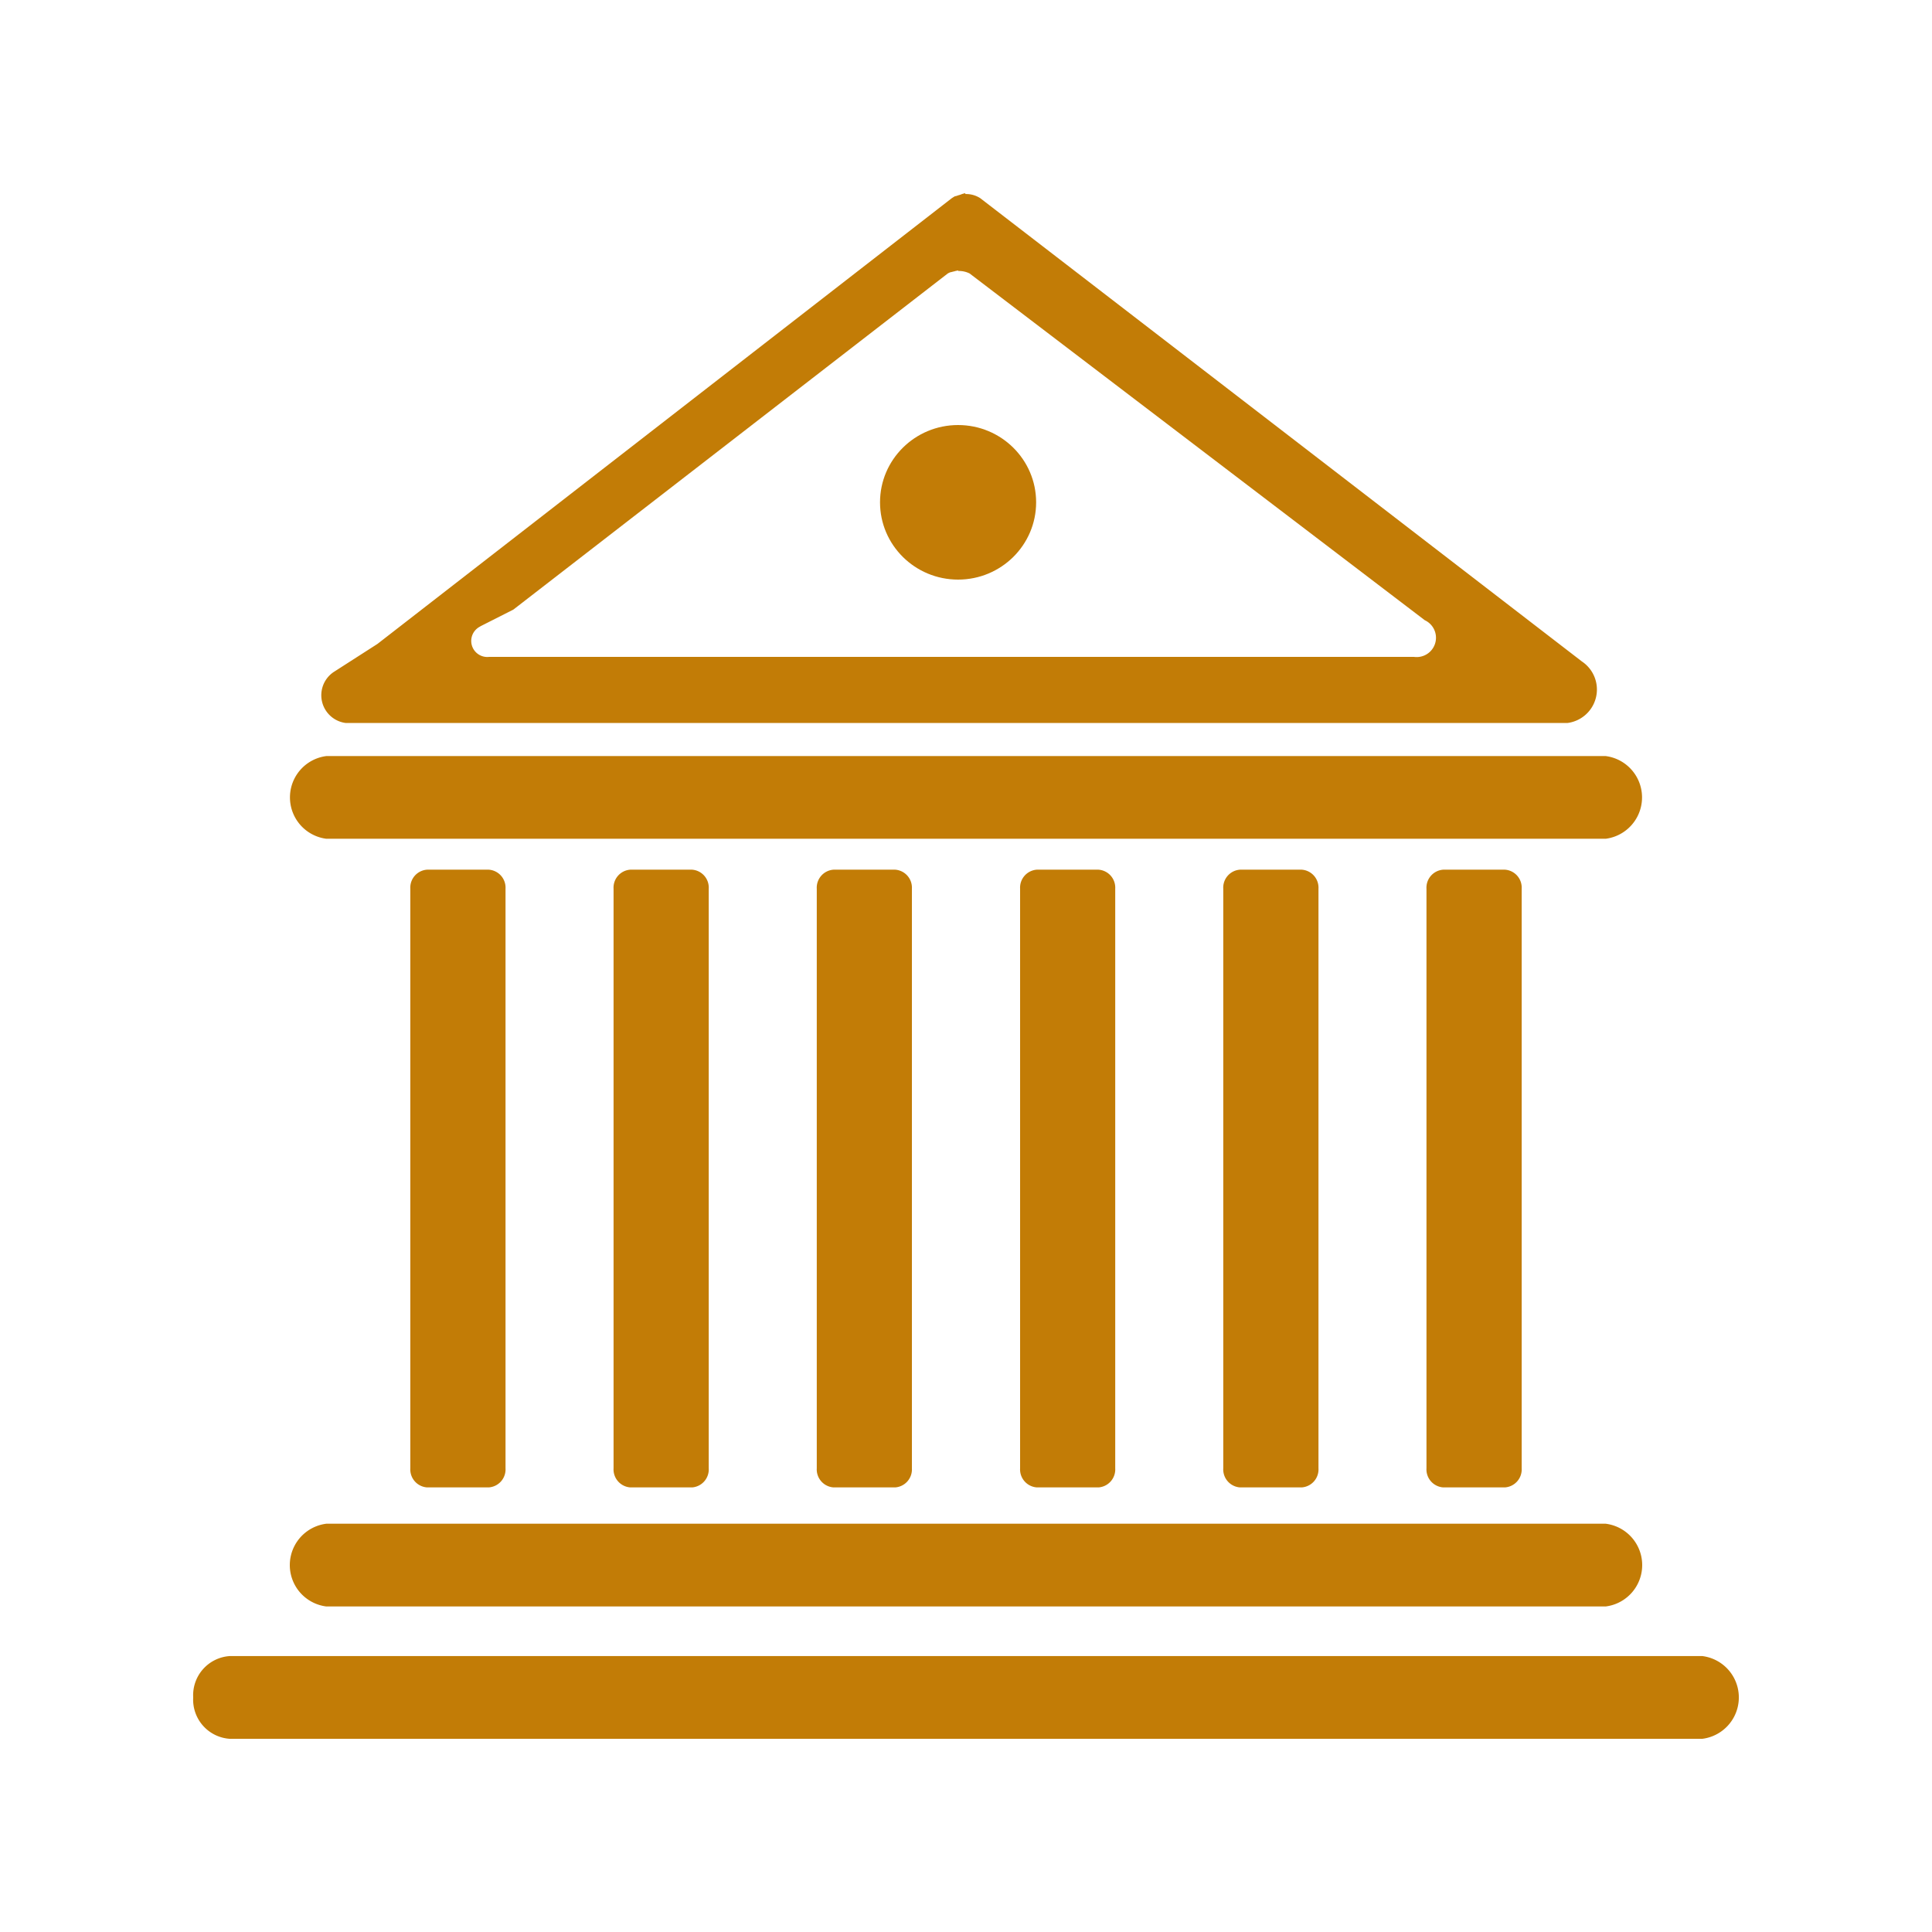 <svg id="icon" xmlns="http://www.w3.org/2000/svg" viewBox="0 0 50 50"><defs><style>.cls-1{fill:#c27c06;}</style></defs><title>Artboard 138</title><path class="cls-1" d="M26.833,22.507A.467.467,0,0,0,26.4,23V38a.467.467,0,0,0,.435.494h1.594A.467.467,0,0,0,28.862,38V23a.467.467,0,0,0-.435-.493Z"/><path class="cls-1" d="M32.092,22.507a.466.466,0,0,0-.434.493V38a.467.467,0,0,0,.434.494h1.595A.467.467,0,0,0,34.122,38V23a.467.467,0,0,0-.435-.493Z"/><path class="cls-1" d="M37.352,22.507a.467.467,0,0,0-.435.493V38a.467.467,0,0,0,.435.494h1.594A.467.467,0,0,0,39.381,38V23a.466.466,0,0,0-.435-.493Z"/><path class="cls-1" d="M44.057,42.859H5.942A1.015,1.015,0,0,0,5,43.929H5A1.015,1.015,0,0,0,5.942,45H44.057a1.079,1.079,0,0,0,0-2.141Z"/><path class="cls-1" d="M11.054,22.507a.466.466,0,0,0-.435.493V38a.467.467,0,0,0,.435.494h1.594A.467.467,0,0,0,13.083,38V23a.467.467,0,0,0-.435-.493Z"/><path class="cls-1" d="M16.313,22.507a.466.466,0,0,0-.434.493V38a.467.467,0,0,0,.434.494h1.6A.467.467,0,0,0,18.342,38V23a.466.466,0,0,0-.434-.493Z"/><path class="cls-1" d="M21.573,22.507a.467.467,0,0,0-.435.493V38a.467.467,0,0,0,.435.494h1.594A.467.467,0,0,0,23.6,38V23a.467.467,0,0,0-.435-.493Z"/><path class="cls-1" d="M8.444,21.707H41.556a1.079,1.079,0,0,0,0-2.14H8.444a1.079,1.079,0,0,0,0,2.14Z"/><path class="cls-1" d="M8.444,41.575H41.556a1.079,1.079,0,0,0,0-2.141H8.444a1.079,1.079,0,0,0,0,2.141Z"/><path class="cls-1" d="M8.941,18.71H40.572a.873.873,0,0,0,.368-1.591L25.369,5.129a.674.674,0,0,0-.387-.107V5a.6.6,0,0,0-.133.041.719.719,0,0,0-.079.024c-.025.012-.052.009-.075.024l-.063.04h0L9.768,16.665l-1.133.727A.724.724,0,0,0,8.941,18.71Zm3.488-2.5.857-.434,11.244-8.7h0l.048-.024a.475.475,0,0,1,.057-.014.584.584,0,0,1,.06-.015A.605.605,0,0,1,24.8,7v.013a.621.621,0,0,1,.293.064l11.78,8.974a.5.5,0,0,1-.279.949H12.66A.416.416,0,0,1,12.429,16.213Z"/><ellipse class="cls-1" cx="24.795" cy="13" rx="2.02" ry="2"/></svg>